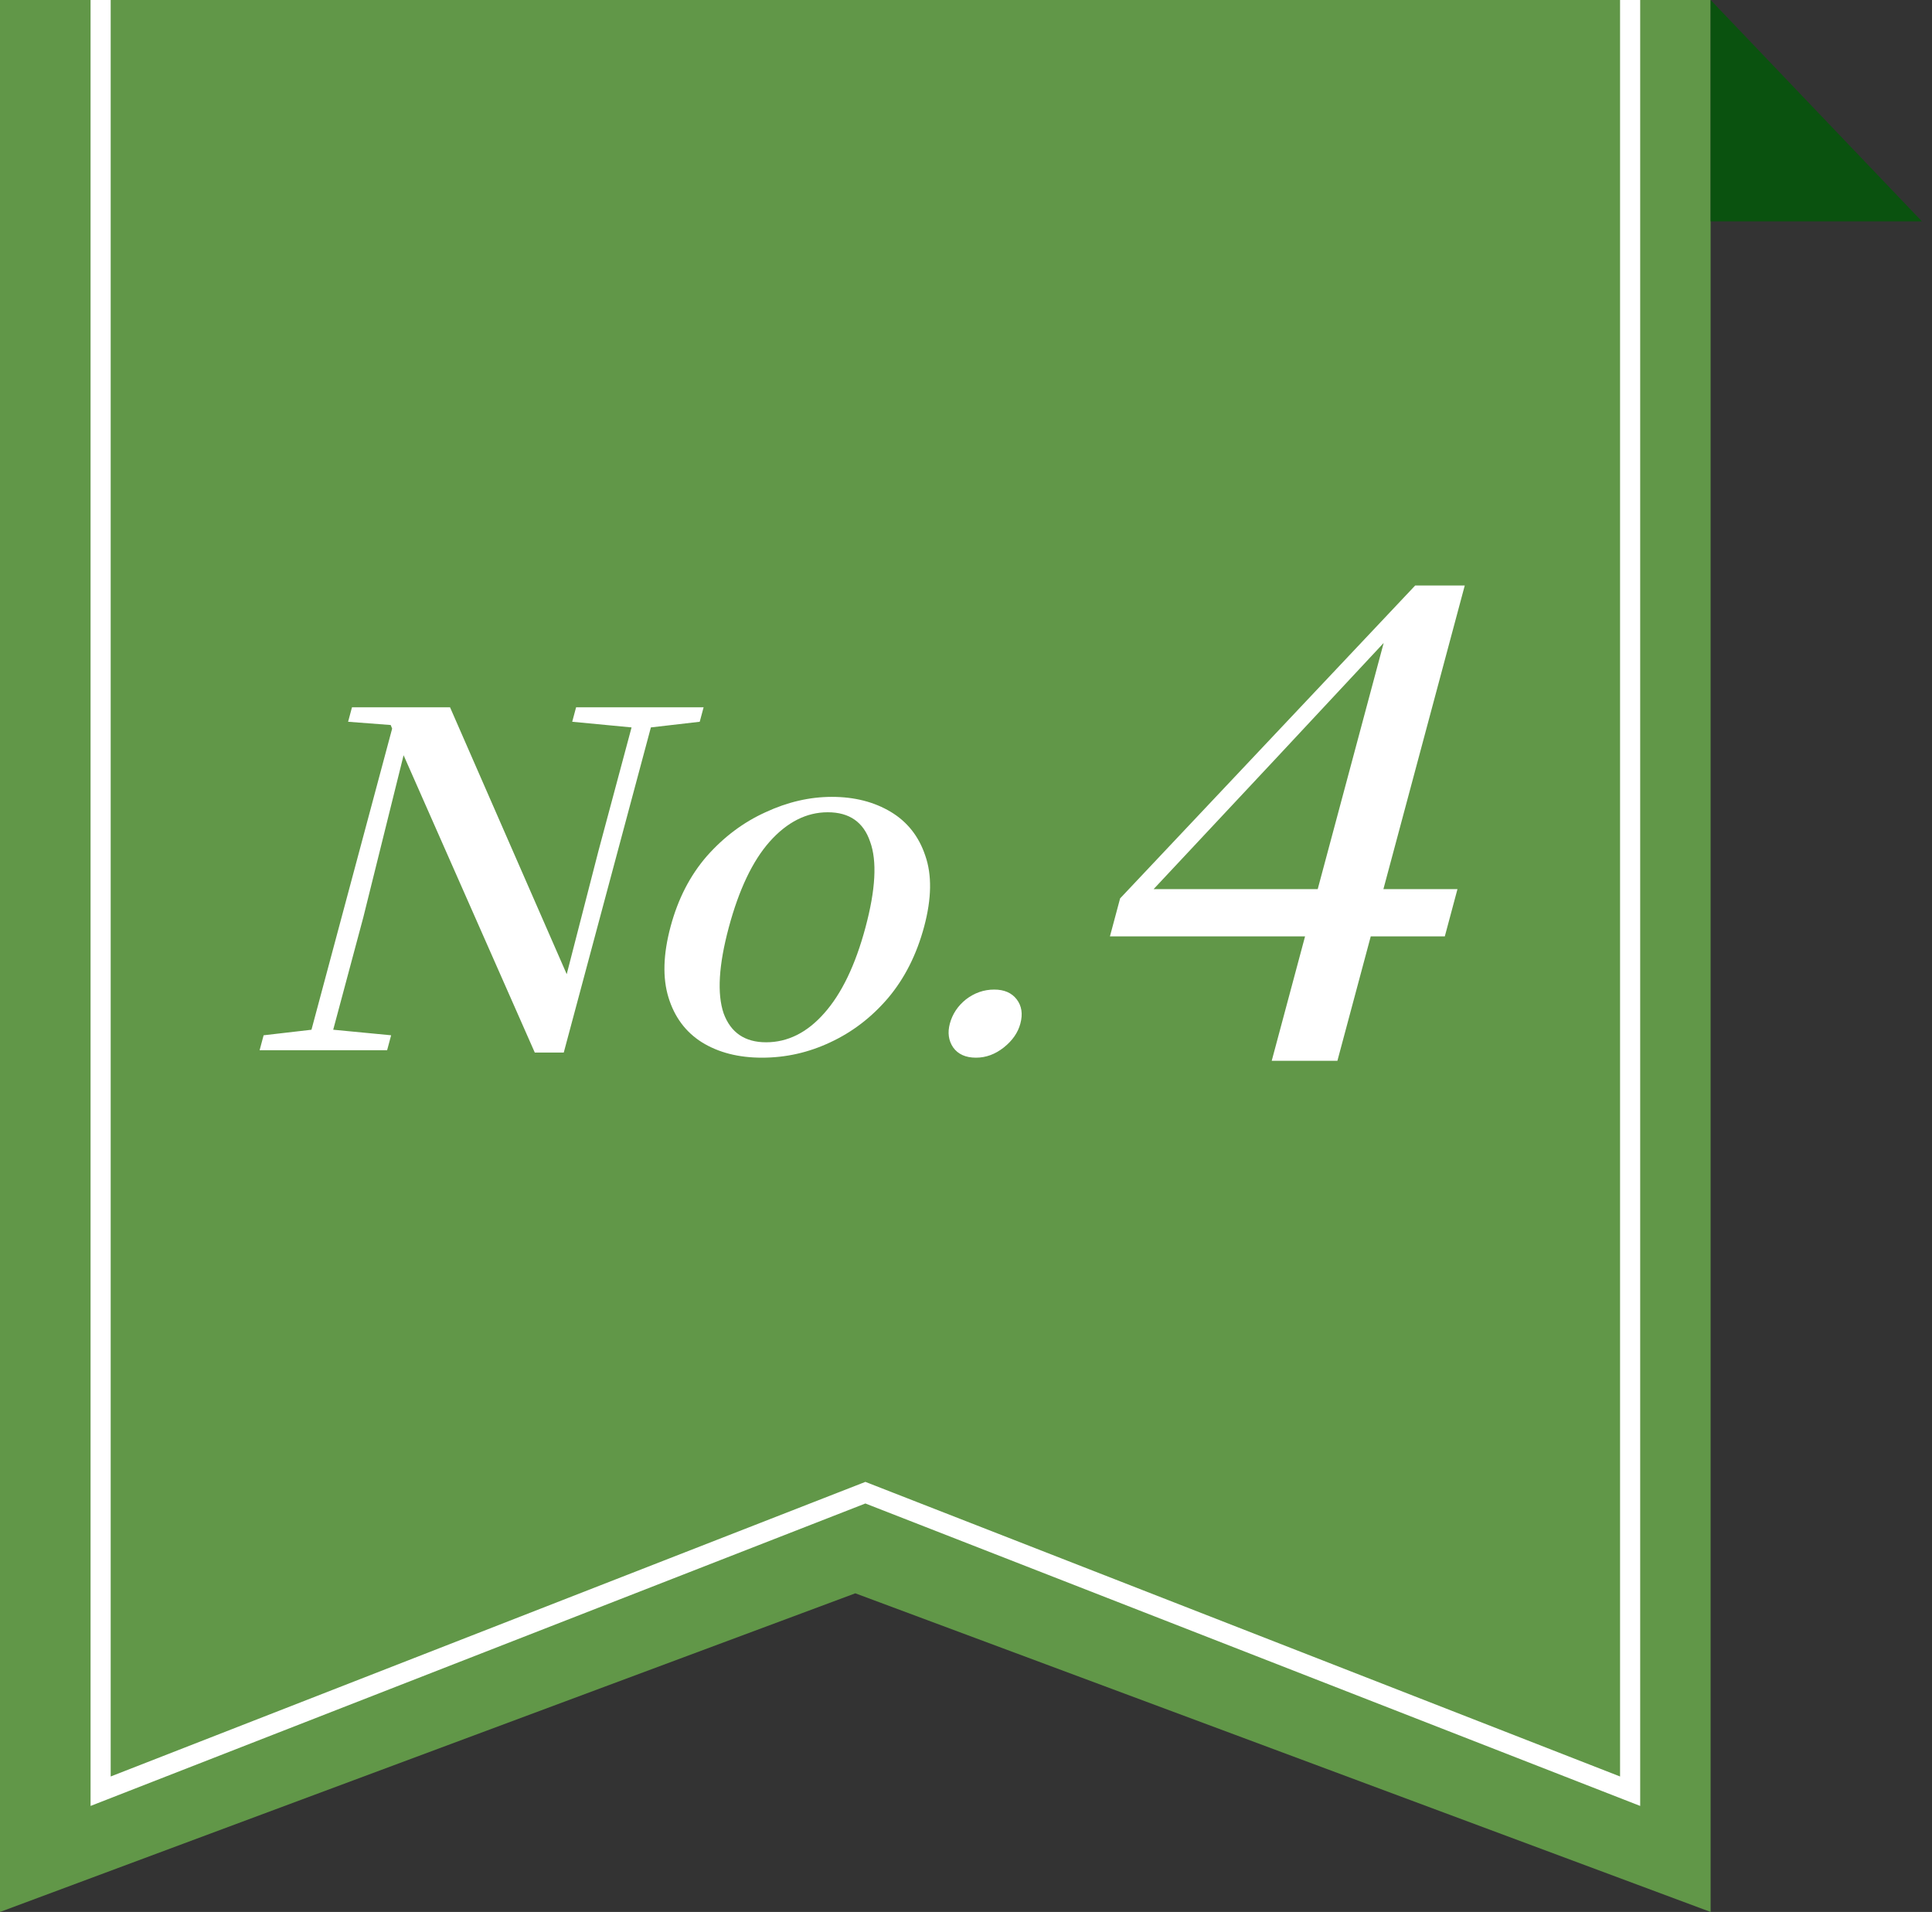 <svg width="96" height="95" viewBox="0 0 96 95" fill="none" xmlns="http://www.w3.org/2000/svg">
<rect x="0" y="0" width="96" height="95" fill="#333333" stroke="none"/>
<path d="M0 0H85V95L42.5 79.167L0 95V0Z" fill="#619748"/>
<path d="M5 0V89L43 74.167L81 89V0" stroke="white"/>
<path d="M12.9 52.182L13.099 51.44L15.7 51.139H16.3L19.435 51.44L19.236 52.182H12.9ZM15.204 52.182L19.614 35.723H20.502L18.054 45.575L16.284 52.182H15.204ZM28.433 35.862L28.626 35.143H34.962L34.769 35.862L32.168 36.163H31.592L28.433 35.862ZM26.573 52.298L19.883 37.137L19.83 37.067L19.414 36.024L17.297 35.862L17.49 35.143H22.362L28.433 49.029L27.957 49.192L29.736 42.283L31.65 35.143H32.61L28.013 52.298H26.573ZM37.863 52.553C36.695 52.553 35.7 52.298 34.876 51.788C34.069 51.278 33.516 50.536 33.217 49.563C32.917 48.589 32.952 47.414 33.321 46.039C33.689 44.663 34.29 43.497 35.123 42.538C35.971 41.58 36.942 40.854 38.035 40.359C39.131 39.849 40.231 39.594 41.336 39.594C42.456 39.594 43.429 39.842 44.257 40.336C45.084 40.831 45.658 41.557 45.977 42.515C46.312 43.473 46.293 44.648 45.921 46.039C45.548 47.43 44.951 48.612 44.13 49.586C43.313 50.544 42.357 51.278 41.26 51.788C40.179 52.298 39.047 52.553 37.863 52.553ZM38.068 51.788C39.14 51.788 40.101 51.309 40.949 50.351C41.818 49.377 42.503 47.955 43.004 46.085C43.51 44.2 43.587 42.778 43.235 41.82C42.904 40.846 42.203 40.359 41.13 40.359C40.075 40.359 39.112 40.846 38.243 41.82C37.395 42.778 36.718 44.2 36.212 46.085C35.711 47.955 35.626 49.377 35.957 50.351C36.309 51.309 37.012 51.788 38.068 51.788ZM48.496 52.553C47.984 52.553 47.605 52.383 47.361 52.043C47.132 51.703 47.077 51.309 47.197 50.861C47.326 50.382 47.593 49.98 48 49.655C48.423 49.331 48.891 49.169 49.403 49.169C49.899 49.169 50.271 49.331 50.52 49.655C50.769 49.98 50.83 50.382 50.701 50.861C50.581 51.309 50.308 51.703 49.881 52.043C49.453 52.383 48.992 52.553 48.496 52.553ZM63.191 52.708L65.055 45.753L65.187 45.258L68.931 31.287H68.483L69.743 30.886L63.457 37.624L56.687 44.857L57.281 43.713L57.157 44.177H72.421L71.792 46.526H55.152L55.657 44.64L70.319 29.093H72.783L66.455 52.708H63.191Z" fill="white"/>
<path d="M95.5 11L85 0V11H95.5Z" fill="#0A520F"/>
</svg>
